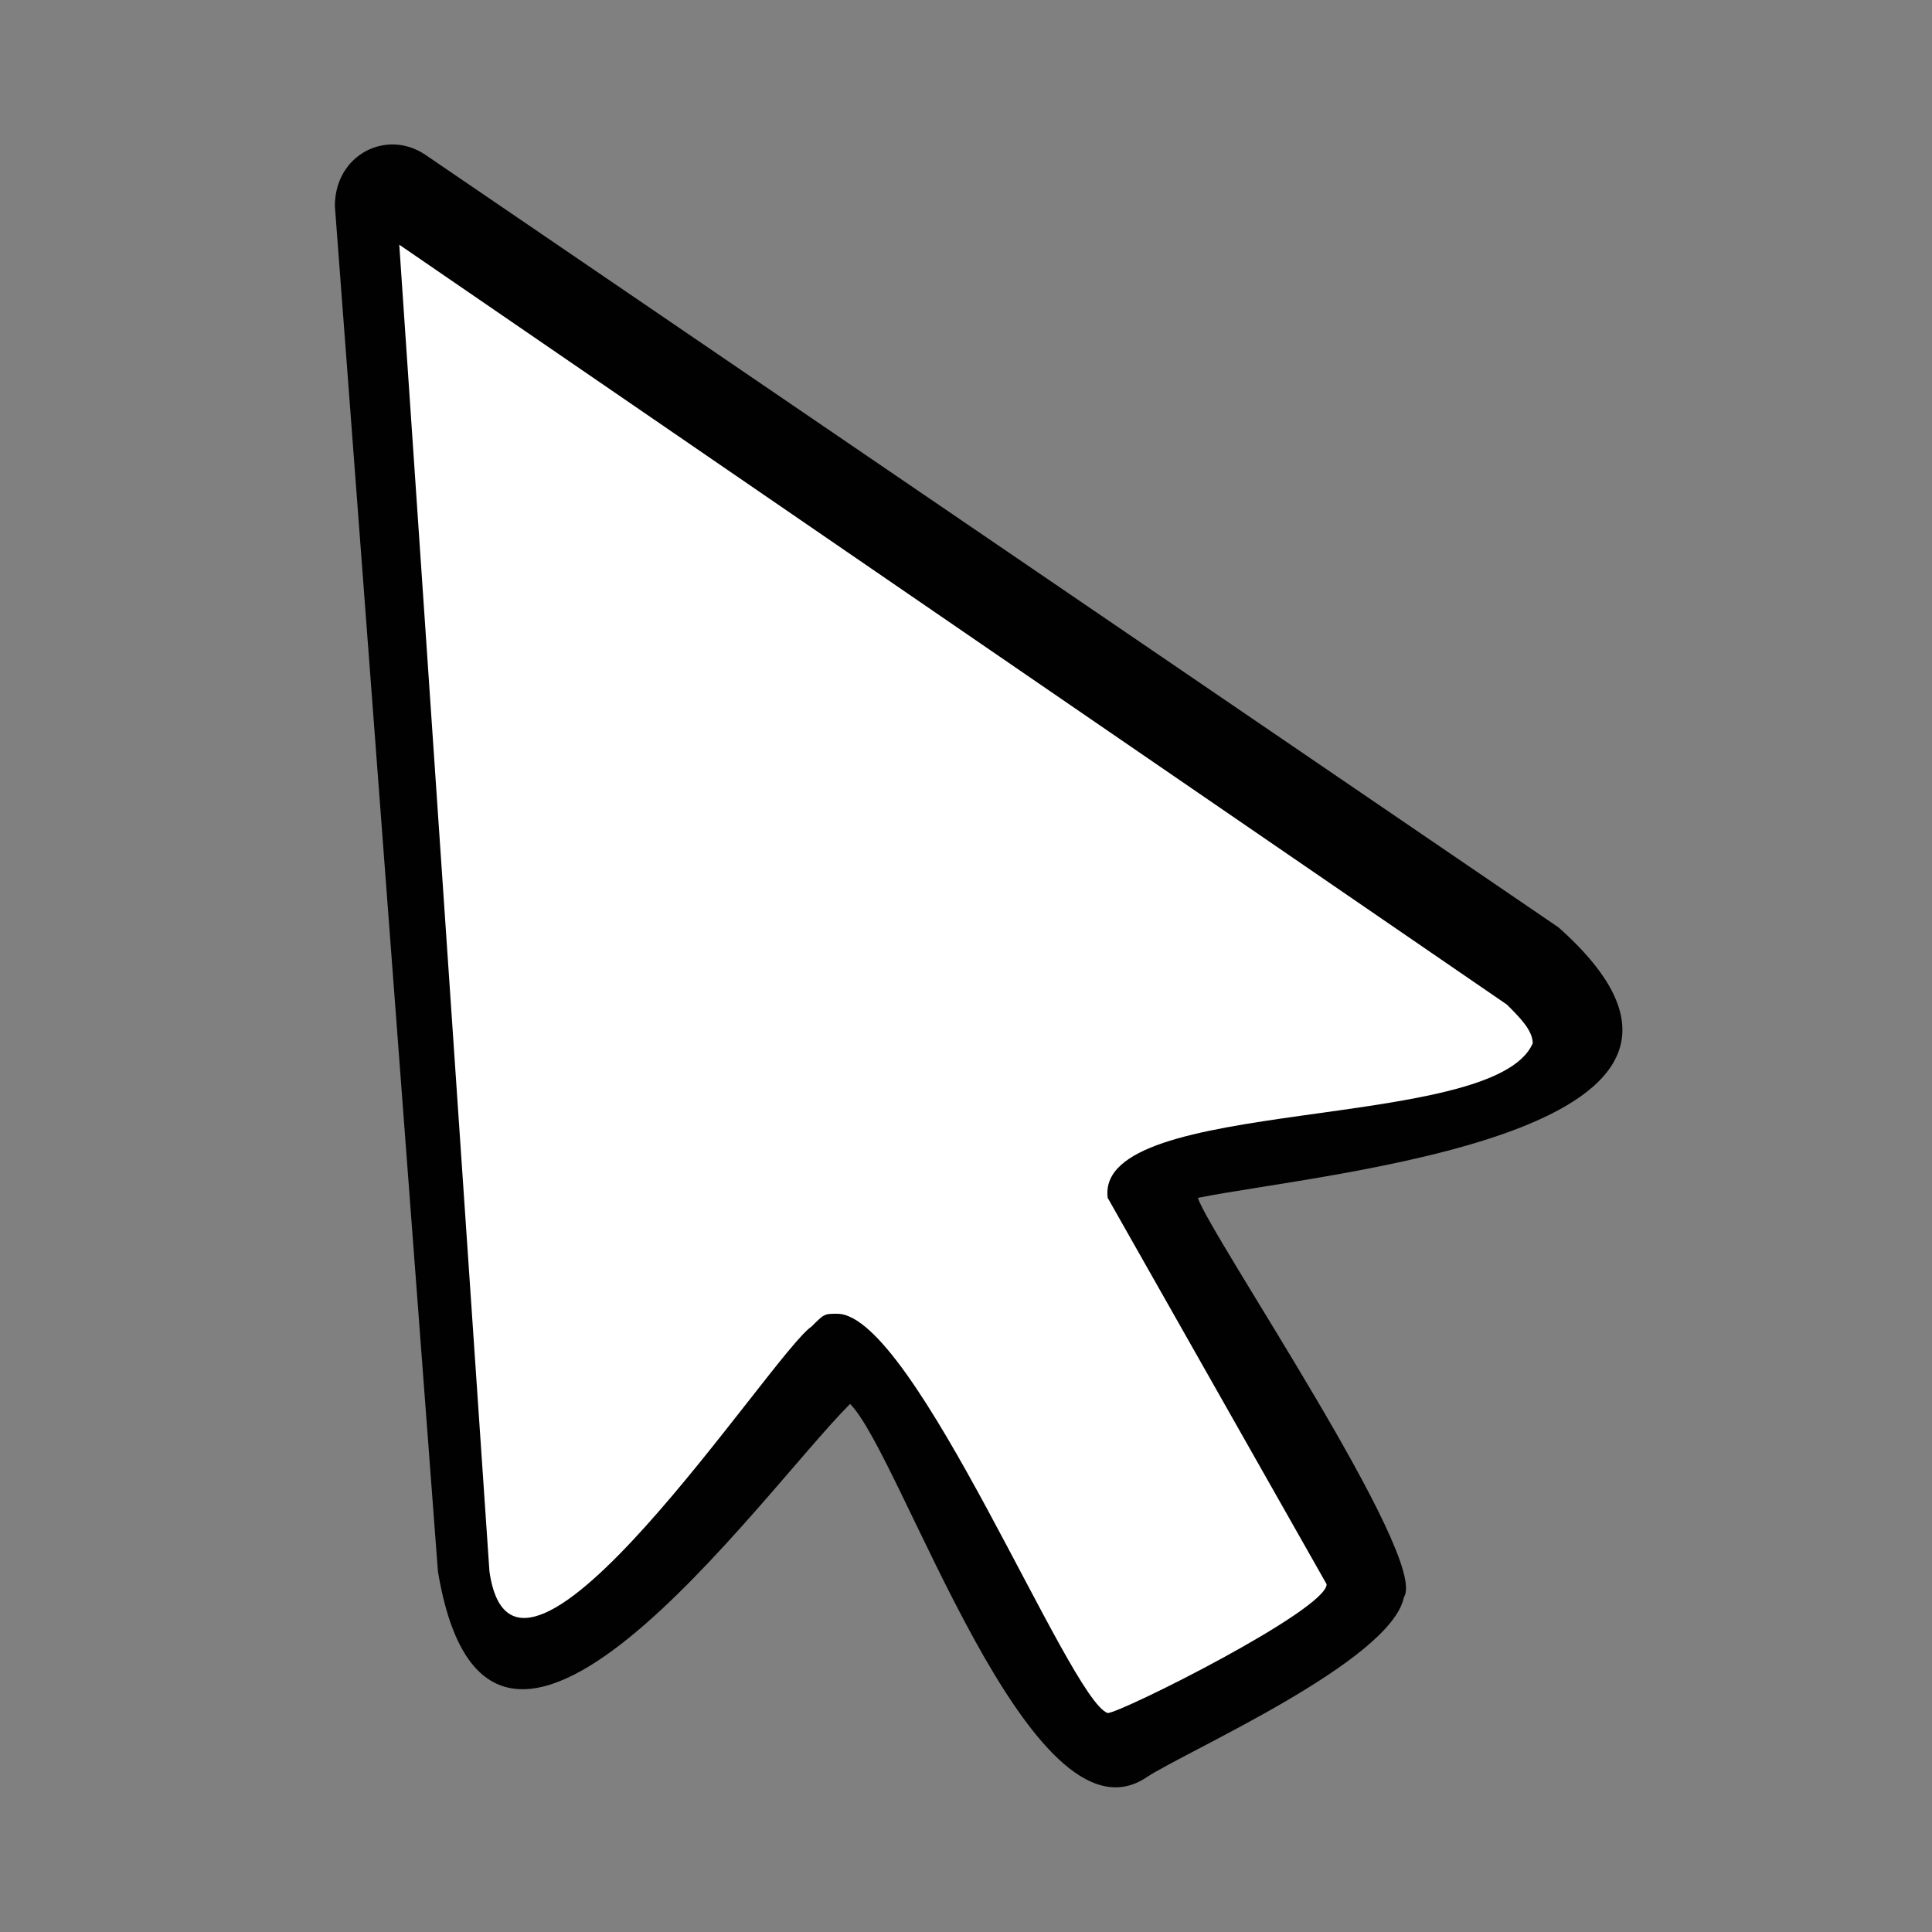 <?xml version="1.0" encoding="utf-8"?>
<!-- Generator: Adobe Illustrator 25.4.1, SVG Export Plug-In . SVG Version: 6.00 Build 0)  -->
<svg version="1.1" id="Слой_2" xmlns="http://www.w3.org/2000/svg" xmlns:xlink="http://www.w3.org/1999/xlink" x="0px" y="0px"
	 viewBox="0 0 15 15" style="enable-background:new 0 0 15 15;" xml:space="preserve">
<rect x="0" y="0" width="15" height="15" fill="#808080" stroke="none"/>
<style type="text/css">
	.st0{fill:#010101;}
	.st1{fill:#FFFFFF;}
</style>
<g>
	<path class="st0" d="M8.9,13.8C8,14.4,7,11.3,6.6,10.9c-0.7,0.7-2.8,3.7-3.2,1.3c0,0-0.8-10.6-0.8-10.6c0-0.4,0.4-0.6,0.7-0.4
		c0,0,8.8,6,8.8,6c1.8,1.6-1.8,1.9-2.8,2.1c0.1,0.3,1.8,2.8,1.6,3.1C10.8,12.9,9.2,13.6,8.9,13.8L8.9,13.8z M8.7,13.3
		c0,0,0.1,0,0.1,0L8.7,13.3L8.7,13.3z"/>
	<g id="XMLID_00000078730236845410816530000003801379824675612605_">
		<g>
			<path class="st1" d="M8.6,9.3l1.7,3c0,0.2-1.6,1-1.7,1c-0.3-0.1-1.5-3.1-2.1-3.1c-0.1,0-0.1,0-0.2,0.1c-0.3,0.2-2.3,3.3-2.5,1.9
				L3.1,1.9l8.6,5.9c0.1,0.1,0.2,0.2,0.2,0.3C11.6,8.8,8.5,8.5,8.6,9.3C8.5,9.3,8.5,9.3,8.6,9.3z"/>
		</g>
		<g>
		</g>
	</g>
</g>
</svg>

